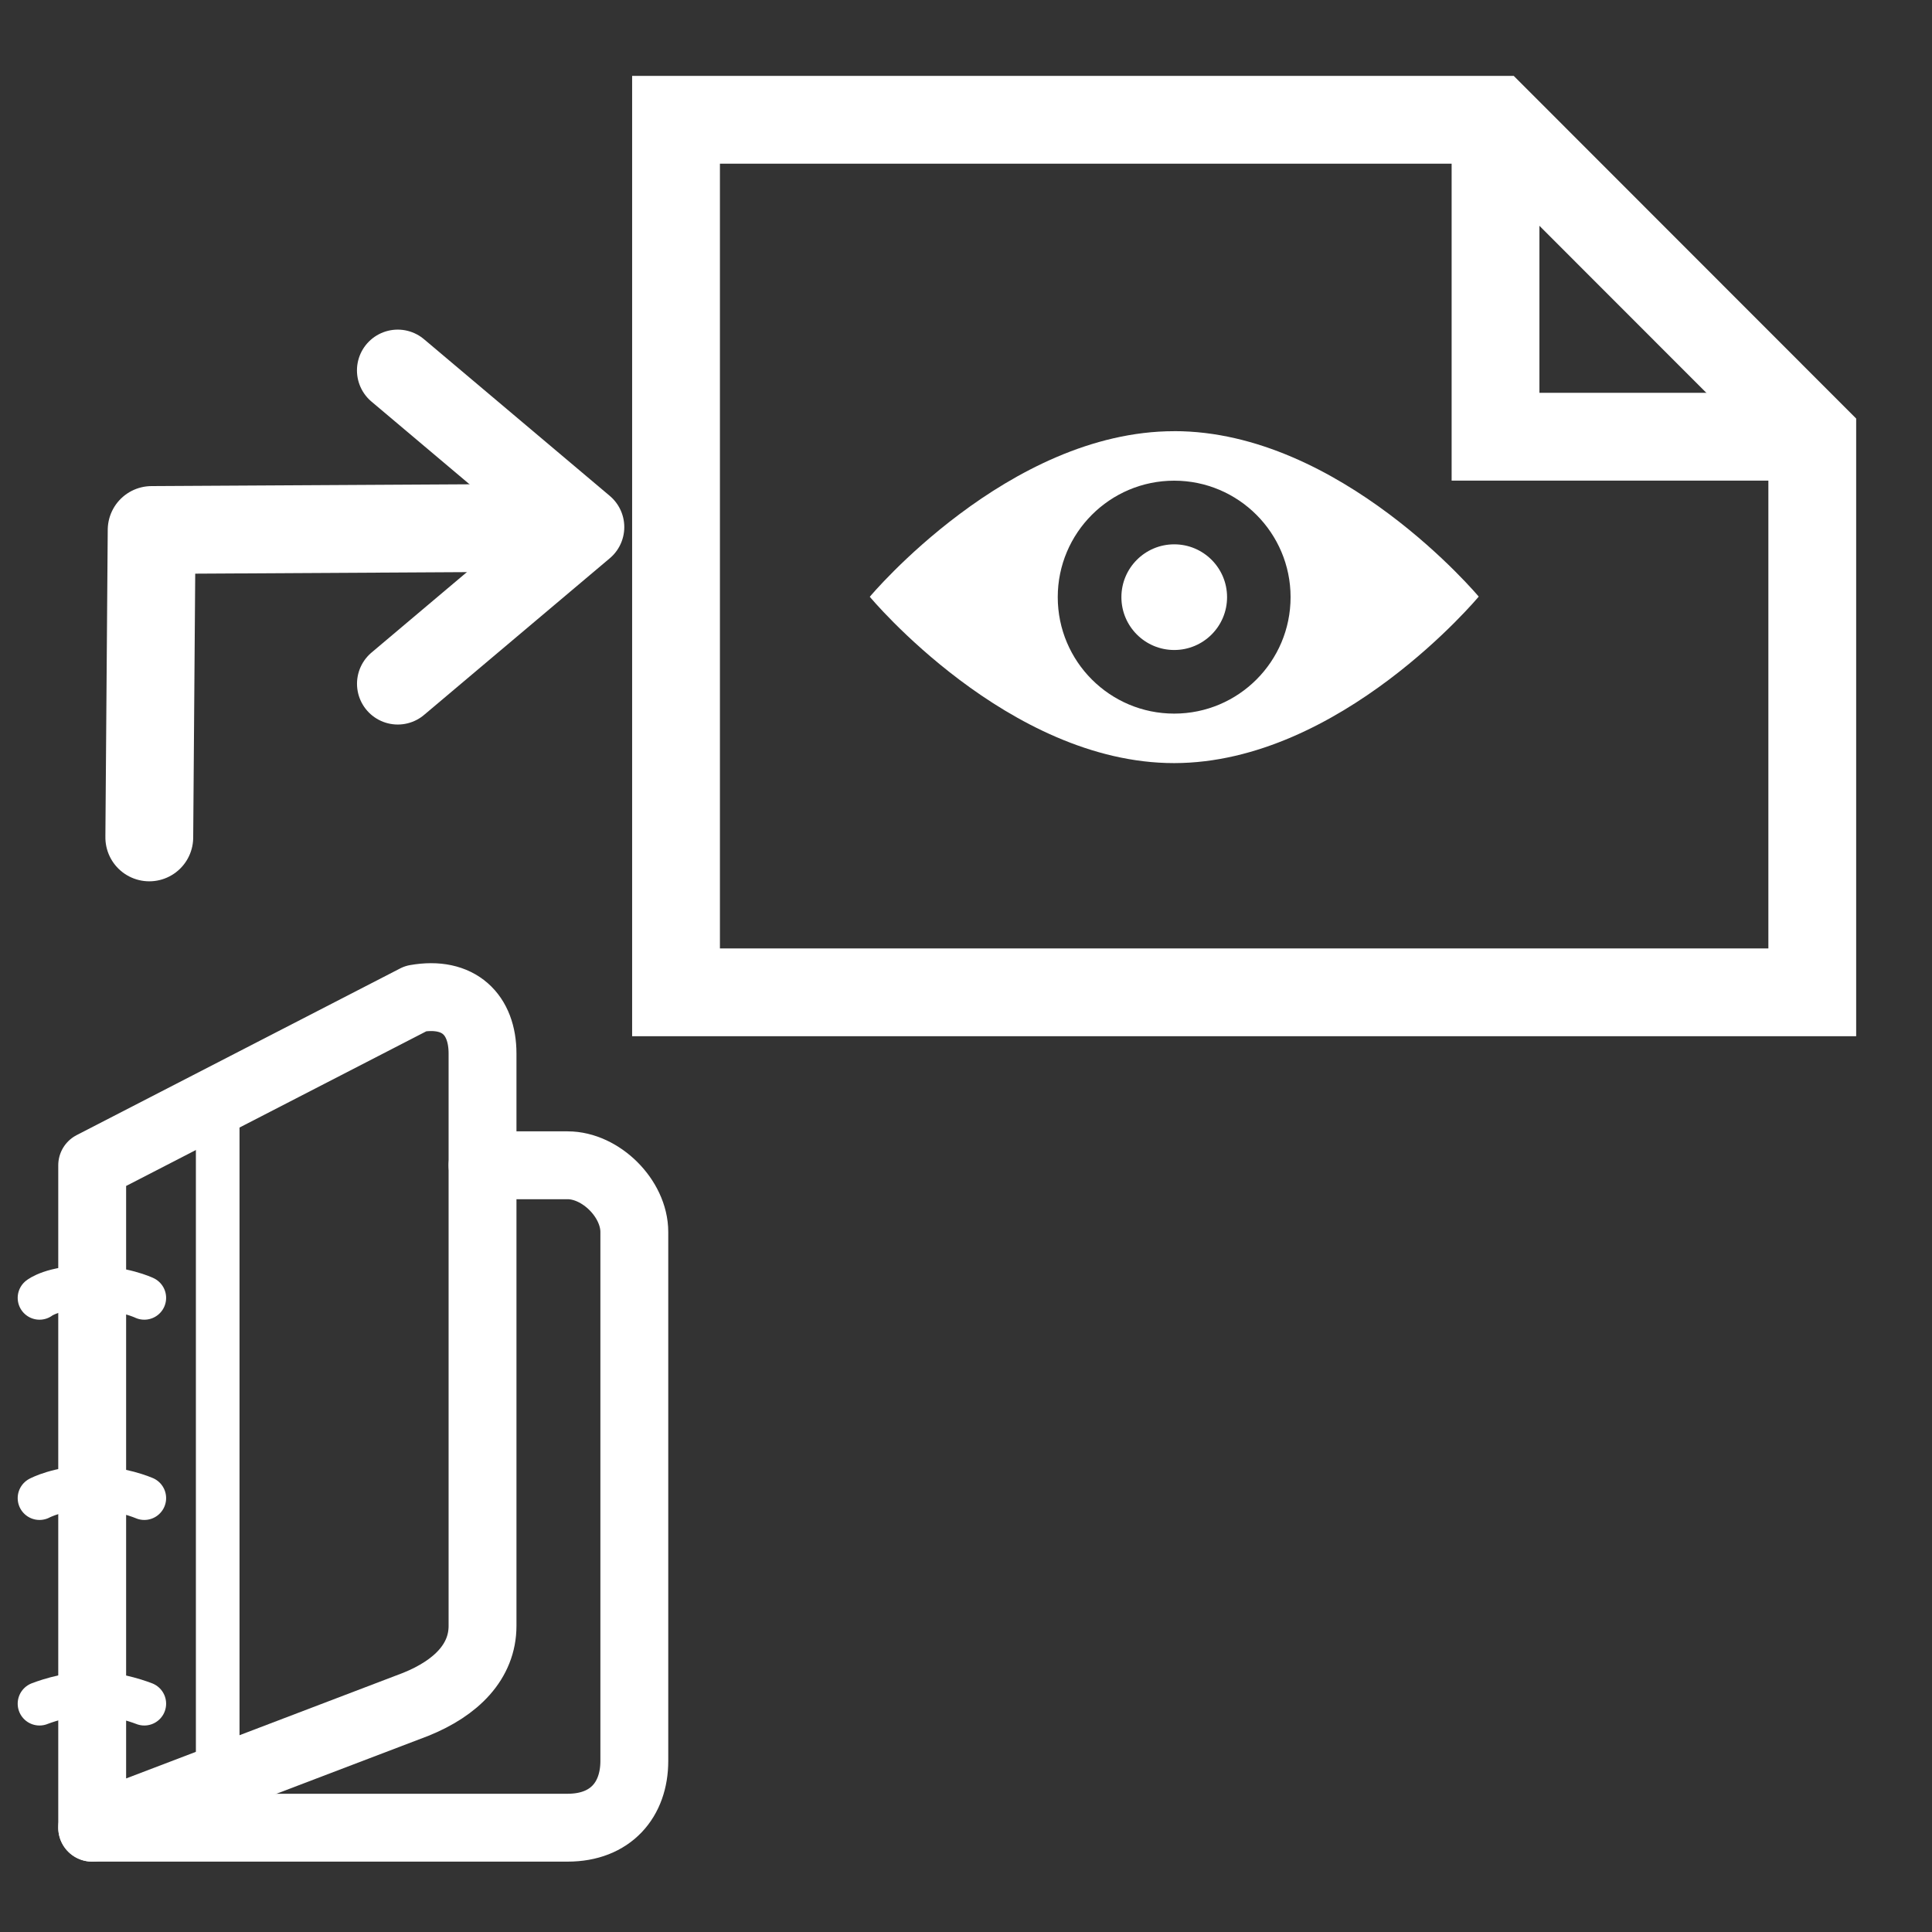 <?xml version="1.0" encoding="UTF-8" standalone="no"?>
<svg
   xmlns:dc="http://purl.org/dc/elements/1.1/"
   xmlns:cc="http://creativecommons.org/ns#"
   xmlns:rdf="http://www.w3.org/1999/02/22-rdf-syntax-ns#"
   xmlns:svg="http://www.w3.org/2000/svg"
   xmlns="http://www.w3.org/2000/svg"
   xml:space="preserve"
   id="svg2"
   viewBox="0 0 55 55"
   height="55"
   width="55"
   version="1.1"><rect x="0" y="0" width="55" height="55" fill="#333333" stroke="none"/><defs
     id="defs33" /><g
     id="g4382"
     transform="matrix(0.552,0,0,0.552,43.118,18.236)"><g
       style="fill:none;stroke:#ffffff;stroke-opacity:1"
       id="g4308"
       transform="translate(-80.094,12.22)"><g
         style="fill:none;stroke:#ffffff;stroke-opacity:1"
         id="g4310"><path
           style="fill:none;stroke:#ffffff;stroke-width:3.5;stroke-linecap:round;stroke-linejoin:round;stroke-opacity:1"
           id="path4312"
           d="m 6.736,49.002 h 24.52 c 2.225,0 3.439,-1.447 3.439,-3.441 v -27.28 c 0,-1.73 -1.732,-3.441 -3.439,-3.441 h -4.389" /></g></g><g
       style="fill:none;stroke:#ffffff;stroke-opacity:1"
       id="g4314"
       transform="translate(-80.094,12.22)"><g
         style="fill:none;stroke:#ffffff;stroke-opacity:1"
         id="g4316"><path
           style="fill:none;stroke:#ffffff;stroke-width:3.5;stroke-linecap:round;stroke-linejoin:round;stroke-opacity:1"
           id="path4318"
           d="m 26.867,38.592 c 0,1.836 -1.345,3.201 -3.441,4.047 L 6.736,49.002 V 14.84 l 16.69,-8.599 c 2.228,-0.394 3.441,0.84 3.441,2.834 z" /></g></g><path
       style="fill:none;stroke:#ffffff;stroke-width:2.25;stroke-linecap:round;stroke-linejoin:round;stroke-opacity:1"
       id="path4320"
       d="m -70.67,54.827 c 0,0 -1.351,-0.543 -2.702,-0.543 -1.351,0 -2.703,0.543 -2.703,0.543" /><path
       style="fill:none;stroke:#ffffff;stroke-width:2.25;stroke-linecap:round;stroke-linejoin:round;stroke-opacity:1"
       id="path4322"
       d="m -70.67,44.226 c 0,0 -1.239,-0.543 -2.815,-0.543 -1.577,0 -2.59,0.543 -2.59,0.543" /><path
       style="fill:none;stroke:#ffffff;stroke-width:2.25;stroke-linecap:round;stroke-linejoin:round;stroke-opacity:1"
       id="path4324"
       d="m -70.67,33.898 c 0,0 -1.125,-0.544 -2.927,-0.544 -1.802,0 -2.478,0.544 -2.478,0.544" /><line
       id="line4326"
       y2="23.725"
       y1="58.753"
       x2="-66.885"
       x1="-66.885"
       style="fill:none;stroke:#ffffff;stroke-width:2.25;stroke-linecap:round;stroke-linejoin:round;stroke-opacity:1" /></g><path
     style="display:inline;fill:#ffffff;fill-opacity:1;stroke:none"
     id="path3890"
     d="m 33.427,12.275 c -4.727,0 -8.666,4.714 -8.666,4.714 0,0 3.939,4.738 8.666,4.735 4.73,-0.005 8.669,-4.74 8.669,-4.74 0,0 -3.939,-4.713 -8.669,-4.71 z m 0,8.04 c -1.831,0 -3.315,-1.484 -3.315,-3.316 0,-1.827 1.484,-3.315 3.315,-3.315 1.828,0 3.313,1.488 3.313,3.315 0,1.832 -1.484,3.316 -3.313,3.316 z" /><g
     style="display:inline;fill:none;stroke:#ffffff;stroke-width:2.151;stroke-miterlimit:4;stroke-dasharray:none;stroke-opacity:1"
     id="g3882"
     transform="matrix(1.162,0,0,1.162,1.578,-12.64)"><g
       style="fill:none;stroke:#ffffff;stroke-width:2.151;stroke-miterlimit:4;stroke-dasharray:none;stroke-opacity:1"
       id="g3884"><polygon
         style="fill:none;stroke:#ffffff;stroke-width:2.151;stroke-miterlimit:4;stroke-dasharray:none;stroke-opacity:1"
         id="polygon3886"
         points="35.281,13.812 15.204,13.812 15.204,35.189 43.041,35.189 43.041,21.577 " /><polyline
         style="fill:none;stroke:#ffffff;stroke-width:2.151;stroke-miterlimit:4;stroke-dasharray:none;stroke-opacity:1"
         points="35.281,13.812 35.281,21.577 43.041,21.577    "
         id="polyline3888" /></g></g><circle
     style="display:inline;fill:#ffffff;fill-opacity:1;stroke:none;stroke-width:1.162"
     id="circle3892"
     r="1.504"
     cy="17"
     cx="33.428" /><g
     id="g4770"
     transform="matrix(0,-1,-1,0,40.938,88.475)"><g
       id="g4772"
       transform="translate(34.08,-1006.42)"><polyline
         id="polyline4774"
         points="51.562,15.306 41.17,16.188 42.053,5.794"
         style="fill:none;stroke:#ffffff;stroke-width:3.5;stroke-linecap:round;stroke-linejoin:round"
         transform="matrix(-0.469,0.469,-0.469,-0.469,66.291,1019.03)" /><path
         style="fill:none;stroke:#ffffff;stroke-width:2.5;stroke-linecap:round;stroke-linejoin:round;stroke-miterlimit:4;stroke-dasharray:none;stroke-opacity:1"
         id="path4776"
         d="m 39.363,1033.129 -0.056,9.912 -8.751,0.067" /></g></g></svg>